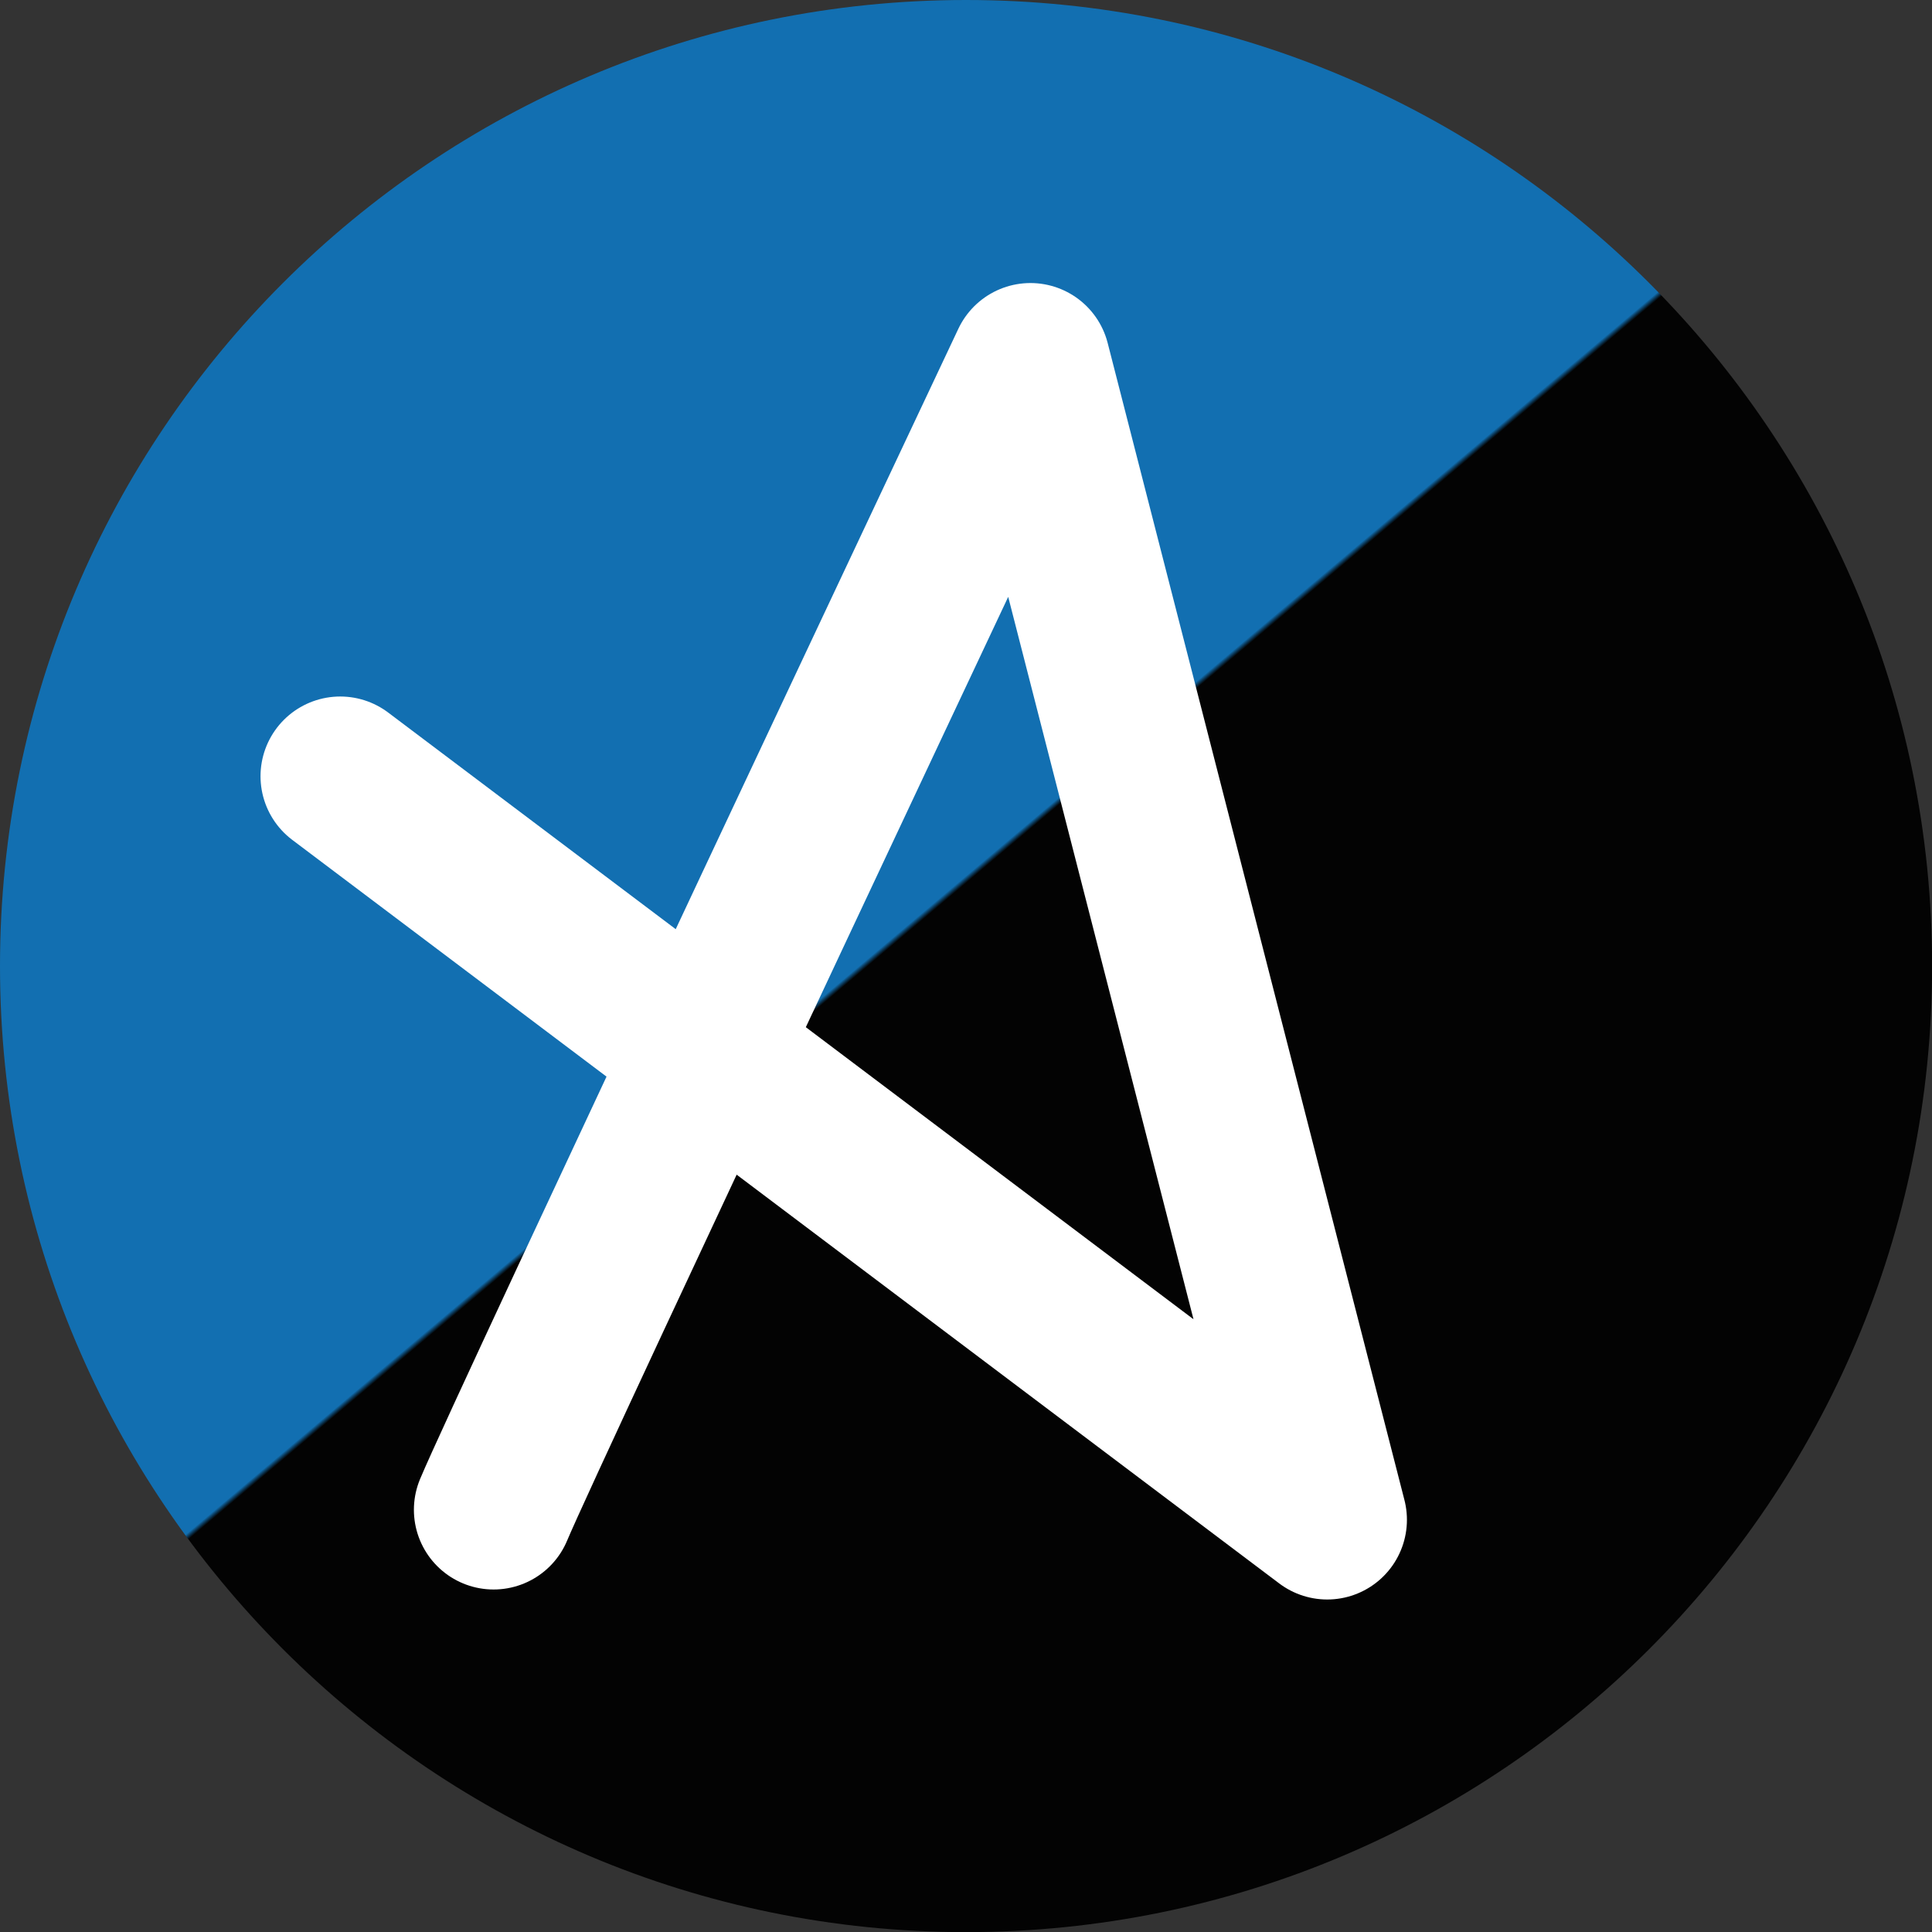 <?xml version="1.0" encoding="UTF-8" standalone="no"?>
<!-- Created with Inkscape (http://www.inkscape.org/) -->

<svg
   width="211.667mm"
   height="211.667mm"
   viewBox="0 0 211.667 211.667"
   version="1.1"
   id="svg1"
   xml:space="preserve"
   xmlns:inkscape="http://www.inkscape.org/namespaces/inkscape"
   xmlns:sodipodi="http://sodipodi.sourceforge.net/DTD/sodipodi-0.dtd"
   xmlns:xlink="http://www.w3.org/1999/xlink"
   xmlns="http://www.w3.org/2000/svg"
   xmlns:svg="http://www.w3.org/2000/svg"><rect x="0" y="0" width="211.667" height="211.667" fill="#333333" stroke="none"/><sodipodi:namedview
     id="namedview1"
     pagecolor="#ffffff"
     bordercolor="#000000"
     borderopacity="0.25"
     inkscape:showpageshadow="2"
     inkscape:pageopacity="0.0"
     inkscape:pagecheckerboard="0"
     inkscape:deskcolor="#d1d1d1"
     inkscape:document-units="mm" /><defs
     id="defs1"><linearGradient
       id="linearGradient6"
       inkscape:collect="always"><stop
         style="stop-color:#000000;stop-opacity:0.939;"
         offset="0"
         id="stop6" /><stop
         style="stop-color:#126fb1;stop-opacity:1;"
         offset="1"
         id="stop7" /></linearGradient><linearGradient
       inkscape:collect="always"
       xlink:href="#linearGradient6"
       id="linearGradient5"
       x1="34.322"
       y1="34.322"
       x2="34.192"
       y2="34.168"
       gradientUnits="userSpaceOnUse" /><linearGradient
       inkscape:collect="always"
       xlink:href="#linearGradient6"
       id="linearGradient2"
       gradientUnits="userSpaceOnUse"
       x1="34.322"
       y1="34.322"
       x2="34.192"
       y2="34.168" /></defs><g
     inkscape:label="Layer 1"
     inkscape:groupmode="layer"
     id="layer1"
     transform="translate(0.806,-13.442)"><g
       fill="none"
       fill-rule="evenodd"
       id="g2"
       transform="matrix(2.94,0,0,2.94,-0.806,13.442)"
       style="fill:url(#linearGradient5);fill-opacity:1;stroke-width:1;stroke-dasharray:none"><path
         d="m 36,72 v 0 C 55.882,72 72,55.882 72,36 v 0 C 72,16.118 55.882,0 36,0 V 0 C 16.118,0 0,16.118 0,36 v 0 c 0,19.882 16.118,36 36,36 z"
         fill="#ff810f"
         id="path1"
         style="fill:url(#linearGradient2);fill-opacity:1;stroke-width:1;stroke-dasharray:none" /></g><path
       style="fill:none;fill-opacity:1;stroke:#ffffff;stroke-width:17.465;stroke-linecap:round;stroke-linejoin:round;stroke-dasharray:none;stroke-opacity:1"
       d="M 53.273,178.852 C 56.926,170.085 112.089,53.184 112.089,53.184 L 144.602,179.948 36.469,98.483"
       id="path4"
       sodipodi:nodetypes="cccc" /></g></svg>
